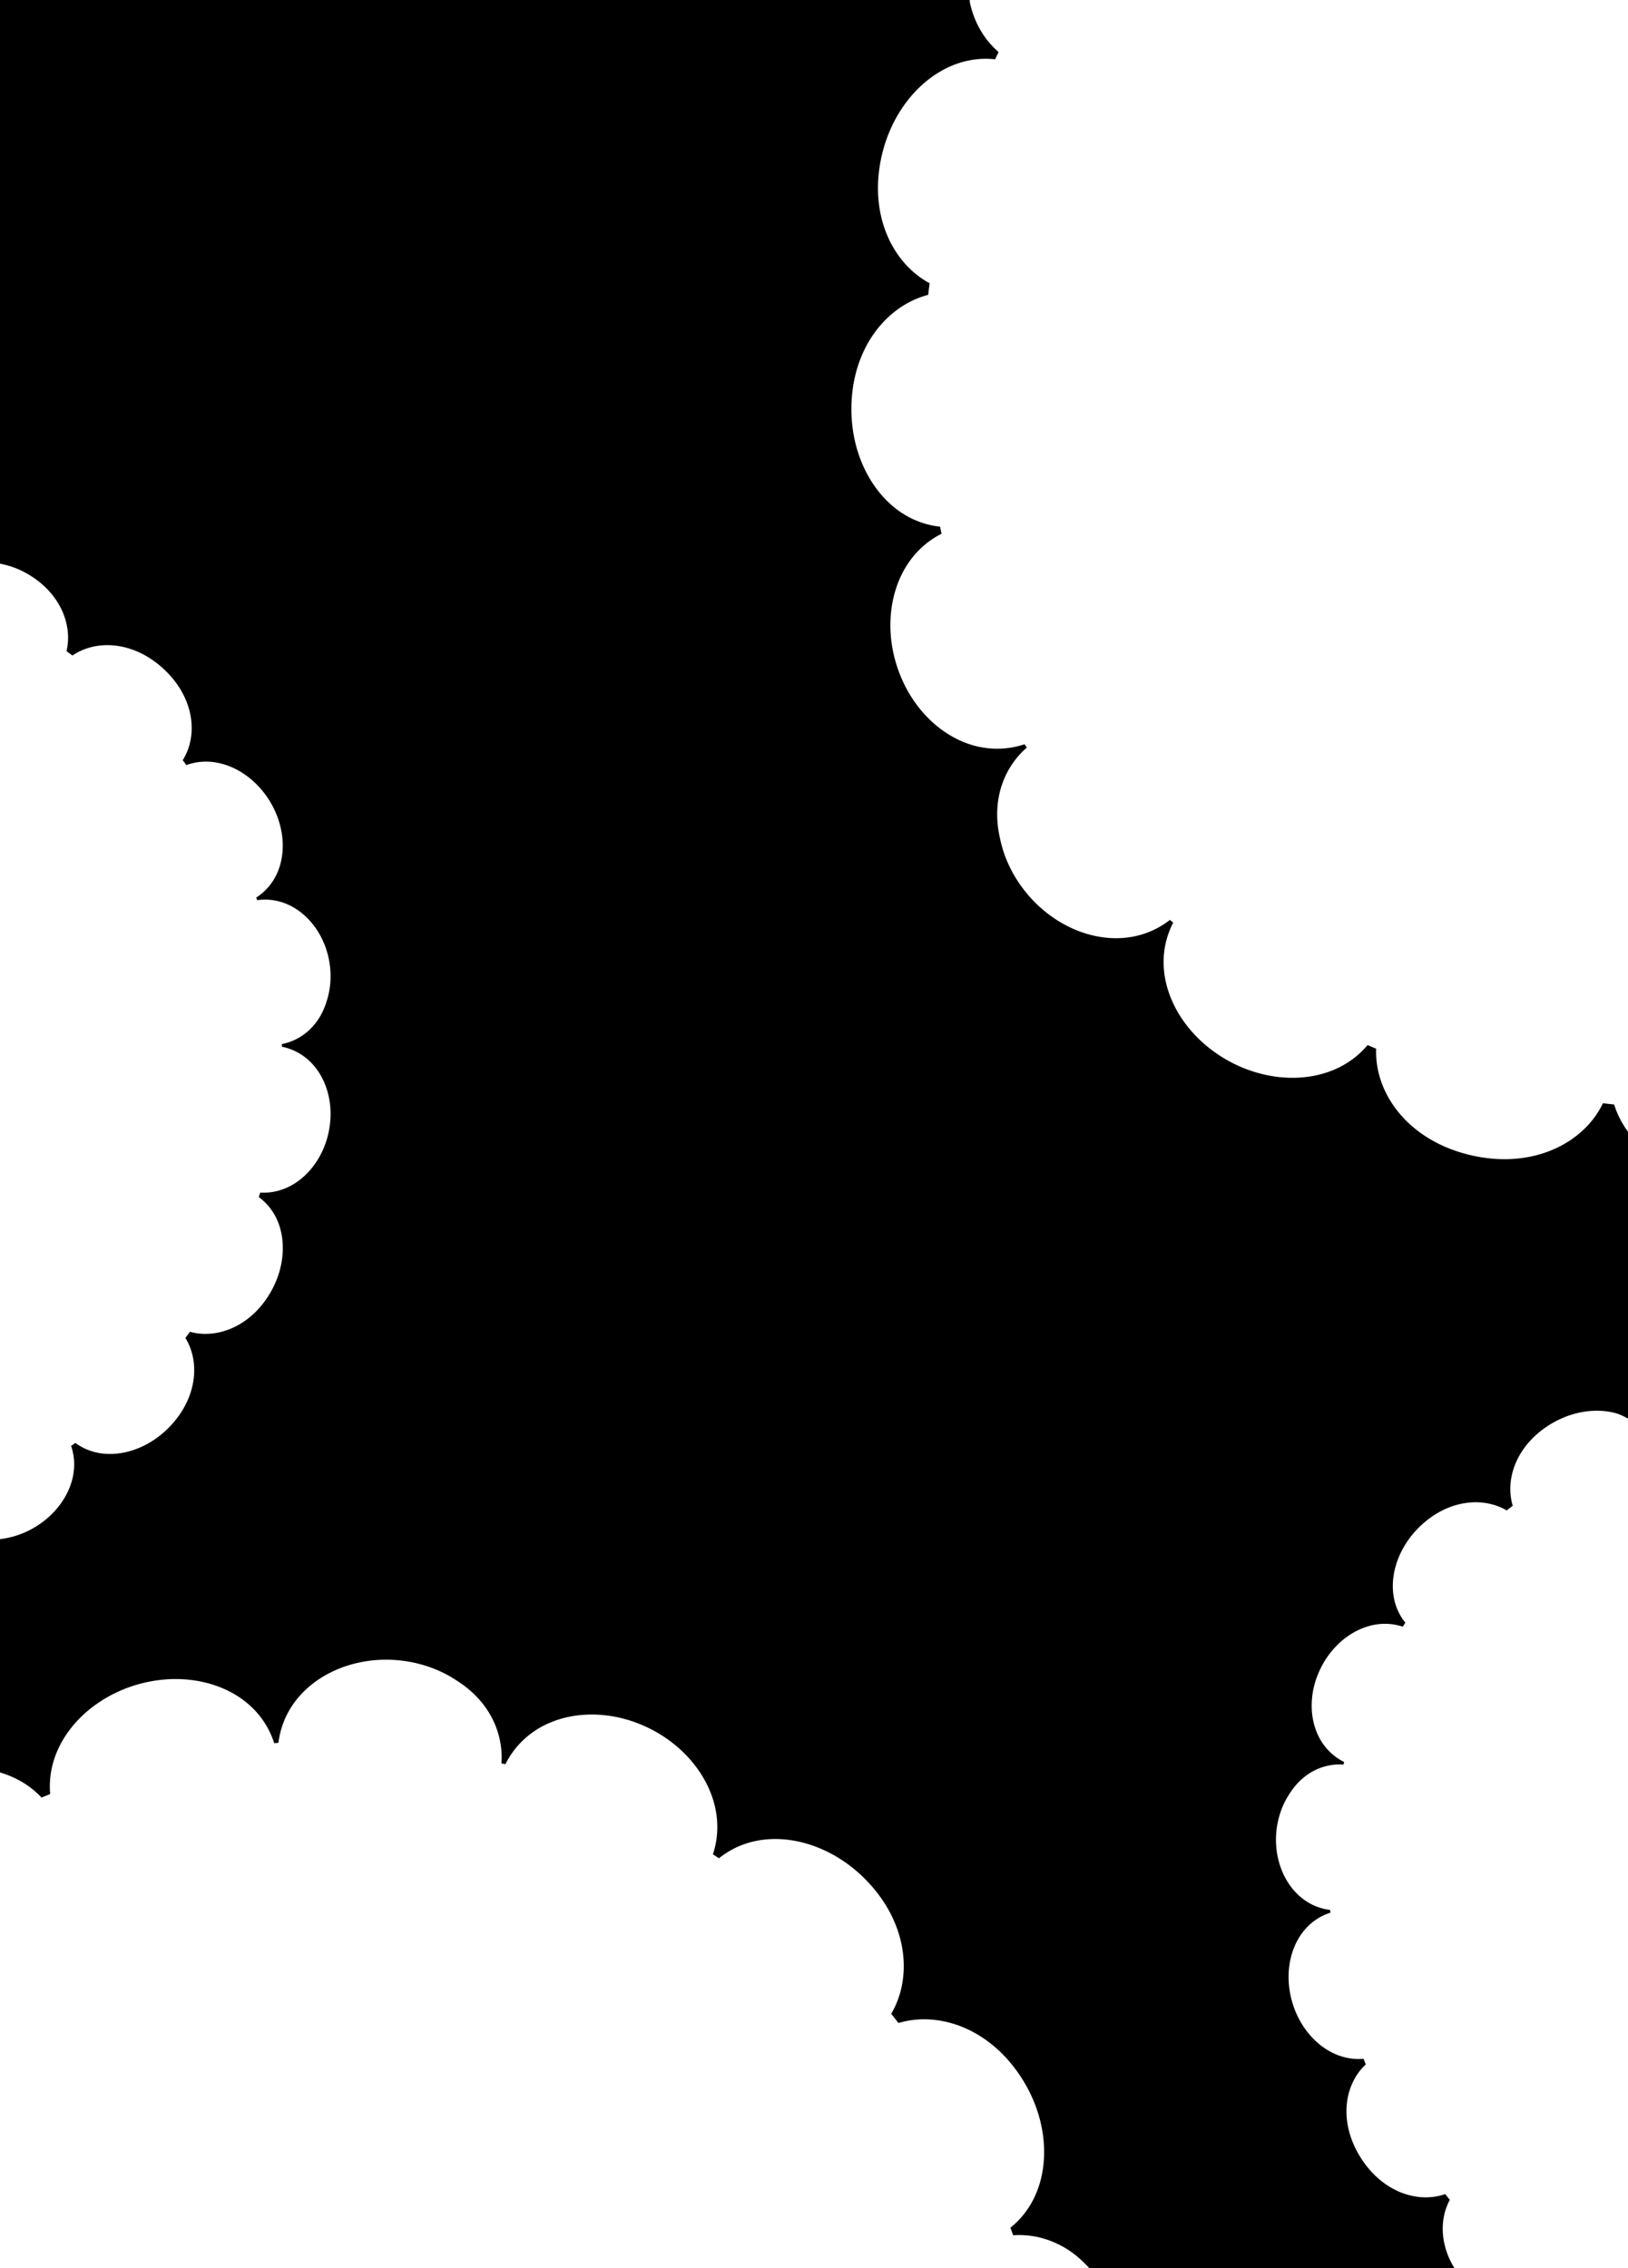 <?xml version="1.0" encoding="UTF-8" standalone="no"?>
<svg
   version="1.1"
   viewBox="0 0 100 139.286"
   id="svg4"
   sodipodi:docname="bite_4.svg"
   inkscape:version="1.1.2 (0a00cf5339, 2022-02-04)"
   width="100"
   height="139.286"
   xmlns:inkscape="http://www.inkscape.org/namespaces/inkscape"
   xmlns:sodipodi="http://sodipodi.sourceforge.net/DTD/sodipodi-0.dtd"
   xmlns="http://www.w3.org/2000/svg"
   xmlns:svg="http://www.w3.org/2000/svg">
  <path
     id="rect1454"
     style="fill:#000000;stroke-width:0.528;stroke-linejoin:round;stroke-dasharray:1.055, 3.165"
     d="M 0 0 L 0 34.613 C 0.452 34.707 0.902 34.84 1.338 35.055 C 3.574 36.158 4.499 38.251 4.086 39.986 A 29.3 29.3 0 0 1 4.451 40.258 C 5.925 39.248 8.215 39.373 10.059 41.088 C 11.938 42.837 12.189 45.151 11.223 46.686 A 29.3 29.3 0 0 1 11.447 46.984 C 12.114 46.741 12.868 46.697 13.652 46.91 C 14.843 47.235 15.949 48.112 16.648 49.33 C 17.349 50.549 17.541 51.933 17.211 53.104 C 16.958 54.001 16.424 54.681 15.736 55.121 A 29.3 29.3 0 0 1 15.797 55.281 C 16.605 55.167 17.454 55.336 18.229 55.848 C 19.238 56.515 19.989 57.681 20.227 59.049 C 20.372 59.884 20.313 60.736 20.059 61.502 C 19.605 62.99 18.533 63.876 17.309 64.119 A 29.3 29.3 0 0 1 17.32 64.279 C 18.138 64.449 18.895 64.9 19.455 65.664 C 19.994 66.4 20.294 67.347 20.305 68.354 C 20.308 68.689 20.279 69.032 20.217 69.375 C 19.969 70.745 19.218 71.923 18.205 72.609 C 17.5 73.087 16.731 73.282 15.986 73.238 A 29.3 29.3 0 0 1 15.895 73.514 C 16.494 73.95 16.96 74.584 17.199 75.4 C 17.543 76.577 17.373 77.978 16.695 79.225 C 15.504 81.415 13.384 82.26 11.668 81.787 A 29.3 29.3 0 0 1 11.387 82.162 C 12.321 83.676 12.099 85.948 10.326 87.713 C 9.317 88.718 8.016 89.282 6.783 89.289 C 5.948 89.294 5.217 89.044 4.631 88.613 A 29.3 29.3 0 0 1 4.367 88.797 C 4.605 89.489 4.629 90.268 4.377 91.066 C 4.006 92.241 3.089 93.308 1.846 93.953 C 1.25 94.262 0.62 94.447 0 94.52 L 0 108.848 C 1 109.145 1.881 109.668 2.551 110.391 A 44.951 44.951 0 0 1 3.082 110.176 C 2.986 109.091 3.22 107.956 3.848 106.879 C 4.801 105.243 6.54 103.952 8.623 103.398 C 10.707 102.845 12.834 103.11 14.438 104.064 C 15.667 104.796 16.464 105.859 16.844 107.053 A 44.951 44.951 0 0 1 17.104 107.027 C 17.255 105.784 17.842 104.593 18.908 103.648 C 20.297 102.417 22.326 101.766 24.447 101.957 C 25.743 102.074 26.98 102.498 28.014 103.18 C 30.038 104.442 30.929 106.384 30.803 108.295 A 44.951 44.951 0 0 1 31.043 108.342 C 31.619 107.198 32.589 106.253 33.943 105.727 C 35.248 105.22 36.772 105.154 38.268 105.537 C 38.766 105.665 39.261 105.844 39.744 106.072 C 41.676 106.984 43.126 108.565 43.74 110.338 C 44.168 111.573 44.151 112.789 43.791 113.875 A 44.951 44.951 0 0 1 44.162 114.119 C 45.047 113.405 46.172 112.967 47.477 112.938 C 49.356 112.894 51.366 113.704 52.943 115.203 C 55.716 117.838 56.127 121.314 54.744 123.67 A 44.951 44.951 0 0 1 55.188 124.236 C 57.802 123.453 61.081 124.681 62.992 128.01 C 64.08 129.905 64.398 132.057 63.92 133.887 C 63.596 135.126 62.935 136.109 62.064 136.807 A 44.951 44.951 0 0 1 62.234 137.271 C 63.354 137.193 64.516 137.465 65.6 138.156 C 66.078 138.461 66.508 138.854 66.908 139.285 L 89.338 139.285 C 88.462 137.871 88.412 136.285 89.055 135.096 A 29.3 29.3 0 0 1 88.773 134.74 C 87.088 135.334 84.907 134.62 83.57 132.486 C 82.207 130.311 82.564 128.009 83.895 126.777 A 29.3 29.3 0 0 1 83.756 126.432 C 83.049 126.494 82.307 126.341 81.605 125.932 C 80.539 125.31 79.699 124.178 79.338 122.82 C 78.977 121.462 79.15 120.074 79.771 119.029 C 80.249 118.228 80.94 117.708 81.719 117.461 A 29.3 29.3 0 0 1 81.701 117.291 C 80.891 117.192 80.116 116.81 79.5 116.115 C 78.698 115.21 78.274 113.888 78.398 112.506 C 78.474 111.661 78.751 110.854 79.195 110.18 C 80.018 108.86 81.284 108.281 82.529 108.363 A 29.3 29.3 0 0 1 82.559 108.205 C 81.813 107.83 81.198 107.197 80.855 106.314 C 80.526 105.465 80.481 104.473 80.73 103.498 C 80.814 103.174 80.932 102.85 81.08 102.535 C 81.675 101.276 82.704 100.33 83.859 99.93 C 84.664 99.651 85.458 99.662 86.166 99.896 A 29.3 29.3 0 0 1 86.324 99.654 C 85.858 99.078 85.574 98.344 85.555 97.494 C 85.527 96.269 86.054 94.96 87.031 93.932 C 88.749 92.125 91.015 91.856 92.551 92.758 A 29.3 29.3 0 0 1 92.92 92.469 C 92.409 90.765 93.209 88.627 95.379 87.381 C 96.614 86.672 98.018 86.464 99.211 86.775 C 99.505 86.852 99.751 86.986 100 87.117 L 100 69.5 C 99.625 68.983 99.329 68.424 99.152 67.83 A 44.951 44.951 0 0 1 98.461 67.75 C 97.277 70.222 94.138 71.814 90.373 70.949 C 86.534 70.068 84.424 67.182 84.531 64.402 A 44.951 44.951 0 0 1 84.004 64.18 C 83.305 65.015 82.336 65.651 81.131 65.969 C 79.3 66.451 77.159 66.136 75.295 65.055 C 73.43 63.973 72.111 62.281 71.652 60.473 C 71.3 59.085 71.489 57.771 72.064 56.658 A 44.951 44.951 0 0 1 71.861 56.492 C 70.876 57.264 69.619 57.691 68.197 57.605 C 66.345 57.494 64.451 56.518 63.086 54.883 C 62.252 53.884 61.677 52.711 61.428 51.498 C 60.889 49.174 61.632 47.17 63.072 45.908 A 44.951 44.951 0 0 1 62.936 45.705 C 61.72 46.107 60.365 46.09 59.035 45.504 C 57.755 44.94 56.63 43.909 55.844 42.58 C 55.582 42.137 55.36 41.661 55.18 41.158 C 54.458 39.147 54.55 37.005 55.369 35.316 C 55.94 34.141 56.812 33.293 57.834 32.779 A 44.951 44.951 0 0 1 57.744 32.344 C 56.613 32.223 55.508 31.737 54.564 30.836 C 53.205 29.537 52.356 27.545 52.301 25.369 C 52.203 21.546 54.37 18.795 57.014 18.107 A 44.951 44.951 0 0 1 57.102 17.395 C 54.699 16.1 53.248 12.912 54.25 9.207 C 54.82 7.098 56.118 5.35 57.75 4.395 C 58.856 3.747 60.018 3.52 61.127 3.643 A 44.951 44.951 0 0 1 61.336 3.195 C 60.489 2.459 59.86 1.442 59.582 0.188 C 59.569 0.127 59.574 0.061 59.562 0 L 0 0 z " />
  <defs
     id="defs8">
    <inkscape:path-effect
       effect="skeletal"
       id="path-effect3090"
       is_visible="true"
       lpeversion="1"
       pattern="m 57.505,122.387 a 9,9 0 0 1 -9,9 9,9 0 0 1 -9,-9 9,9 0 0 1 9,-9 9,9 0 0 1 9,9 z"
       copytype="repeated"
       prop_scale="0.7"
       scale_y_rel="false"
       spacing="0"
       normal_offset="16.8"
       tang_offset="0"
       prop_units="false"
       vertical_pattern="false"
       hide_knot="false"
       fuse_tolerance="0" />
    <inkscape:path-effect
       effect="skeletal"
       id="path-effect1881"
       is_visible="true"
       lpeversion="1"
       pattern="m -1.047,41.756 a 10,10 0 0 0 10,-10 H -11.047 a 10,10 0 0 0 10,10 z"
       copytype="repeated_stretched"
       prop_scale="1"
       scale_y_rel="false"
       spacing="-6"
       normal_offset="-4.8"
       tang_offset="0"
       prop_units="false"
       vertical_pattern="false"
       hide_knot="false"
       fuse_tolerance="0" />
    <inkscape:path-effect
       effect="skeletal"
       id="path-effect1687"
       is_visible="true"
       lpeversion="1"
       pattern="m -1.047,41.756 a 10,10 0 0 0 10,-10 H -11.047 a 10,10 0 0 0 10,10 z"
       copytype="repeated"
       prop_scale="1"
       scale_y_rel="false"
       spacing="0"
       normal_offset="0"
       tang_offset="0"
       prop_units="false"
       vertical_pattern="false"
       hide_knot="false"
       fuse_tolerance="0" />
    <inkscape:path-effect
       effect="skeletal"
       id="path-effect1648"
       is_visible="true"
       lpeversion="1"
       pattern="m -23.49,61.309 a 10,10 0 0 0 10,-10 h -20 a 10,10 0 0 0 10,10 z"
       copytype="repeated"
       prop_scale="1"
       scale_y_rel="false"
       spacing="0"
       normal_offset="0"
       tang_offset="0"
       prop_units="false"
       vertical_pattern="false"
       hide_knot="false"
       fuse_tolerance="0" />
    <inkscape:path-effect
       effect="skeletal"
       id="path-effect1622"
       is_visible="true"
       lpeversion="1"
       pattern="m -1.047,41.756 a 10,10 0 0 0 10,-10 H -11.047 a 10,10 0 0 0 10,10 z"
       copytype="repeated"
       prop_scale="1"
       scale_y_rel="false"
       spacing="0"
       normal_offset="0"
       tang_offset="0"
       prop_units="false"
       vertical_pattern="false"
       hide_knot="false"
       fuse_tolerance="0" />
    <inkscape:path-effect
       effect="skeletal"
       id="path-effect3090-7"
       is_visible="true"
       lpeversion="1"
       pattern="m 57.505,122.387 a 9,9 0 0 1 -9,9 9,9 0 0 1 -9,-9 9,9 0 0 1 9,-9 9,9 0 0 1 9,9 z"
       copytype="repeated"
       prop_scale="0.7"
       scale_y_rel="false"
       spacing="0"
       normal_offset="16.8"
       tang_offset="0"
       prop_units="false"
       vertical_pattern="false"
       hide_knot="false"
       fuse_tolerance="0" />
    <inkscape:path-effect
       effect="skeletal"
       id="path-effect1881-5"
       is_visible="true"
       lpeversion="1"
       pattern="m -1.047,41.756 a 10,10 0 0 0 10,-10 H -11.047 a 10,10 0 0 0 10,10 z"
       copytype="repeated_stretched"
       prop_scale="1"
       scale_y_rel="false"
       spacing="-6"
       normal_offset="-4.8"
       tang_offset="0"
       prop_units="false"
       vertical_pattern="false"
       hide_knot="false"
       fuse_tolerance="0" />
    <inkscape:path-effect
       effect="skeletal"
       id="path-effect1687-3"
       is_visible="true"
       lpeversion="1"
       pattern="m -1.047,41.756 a 10,10 0 0 0 10,-10 H -11.047 a 10,10 0 0 0 10,10 z"
       copytype="repeated"
       prop_scale="1"
       scale_y_rel="false"
       spacing="0"
       normal_offset="0"
       tang_offset="0"
       prop_units="false"
       vertical_pattern="false"
       hide_knot="false"
       fuse_tolerance="0" />
    <inkscape:path-effect
       effect="skeletal"
       id="path-effect1648-5"
       is_visible="true"
       lpeversion="1"
       pattern="m -23.49,61.309 a 10,10 0 0 0 10,-10 h -20 a 10,10 0 0 0 10,10 z"
       copytype="repeated"
       prop_scale="1"
       scale_y_rel="false"
       spacing="0"
       normal_offset="0"
       tang_offset="0"
       prop_units="false"
       vertical_pattern="false"
       hide_knot="false"
       fuse_tolerance="0" />
    <inkscape:path-effect
       effect="skeletal"
       id="path-effect1622-6"
       is_visible="true"
       lpeversion="1"
       pattern="m -1.047,41.756 a 10,10 0 0 0 10,-10 H -11.047 a 10,10 0 0 0 10,10 z"
       copytype="repeated"
       prop_scale="1"
       scale_y_rel="false"
       spacing="0"
       normal_offset="0"
       tang_offset="0"
       prop_units="false"
       vertical_pattern="false"
       hide_knot="false"
       fuse_tolerance="0" />
    <inkscape:path-effect
       effect="skeletal"
       id="path-effect3090-75"
       is_visible="true"
       lpeversion="1"
       pattern="m 57.505,122.387 a 9,9 0 0 1 -9,9 9,9 0 0 1 -9,-9 9,9 0 0 1 9,-9 9,9 0 0 1 9,9 z"
       copytype="repeated"
       prop_scale="0.7"
       scale_y_rel="false"
       spacing="0"
       normal_offset="16.8"
       tang_offset="0"
       prop_units="false"
       vertical_pattern="false"
       hide_knot="false"
       fuse_tolerance="0" />
    <inkscape:path-effect
       effect="skeletal"
       id="path-effect1881-3"
       is_visible="true"
       lpeversion="1"
       pattern="m -1.047,41.756 a 10,10 0 0 0 10,-10 H -11.047 a 10,10 0 0 0 10,10 z"
       copytype="repeated_stretched"
       prop_scale="1"
       scale_y_rel="false"
       spacing="-6"
       normal_offset="-4.8"
       tang_offset="0"
       prop_units="false"
       vertical_pattern="false"
       hide_knot="false"
       fuse_tolerance="0" />
    <inkscape:path-effect
       effect="skeletal"
       id="path-effect1687-5"
       is_visible="true"
       lpeversion="1"
       pattern="m -1.047,41.756 a 10,10 0 0 0 10,-10 H -11.047 a 10,10 0 0 0 10,10 z"
       copytype="repeated"
       prop_scale="1"
       scale_y_rel="false"
       spacing="0"
       normal_offset="0"
       tang_offset="0"
       prop_units="false"
       vertical_pattern="false"
       hide_knot="false"
       fuse_tolerance="0" />
    <inkscape:path-effect
       effect="skeletal"
       id="path-effect1648-6"
       is_visible="true"
       lpeversion="1"
       pattern="m -23.49,61.309 a 10,10 0 0 0 10,-10 h -20 a 10,10 0 0 0 10,10 z"
       copytype="repeated"
       prop_scale="1"
       scale_y_rel="false"
       spacing="0"
       normal_offset="0"
       tang_offset="0"
       prop_units="false"
       vertical_pattern="false"
       hide_knot="false"
       fuse_tolerance="0" />
    <inkscape:path-effect
       effect="skeletal"
       id="path-effect1622-2"
       is_visible="true"
       lpeversion="1"
       pattern="m -1.047,41.756 a 10,10 0 0 0 10,-10 H -11.047 a 10,10 0 0 0 10,10 z"
       copytype="repeated"
       prop_scale="1"
       scale_y_rel="false"
       spacing="0"
       normal_offset="0"
       tang_offset="0"
       prop_units="false"
       vertical_pattern="false"
       hide_knot="false"
       fuse_tolerance="0" />
  </defs>
  <sodipodi:namedview
     id="namedview6"
     pagecolor="#ffffff"
     bordercolor="#666666"
     borderopacity="1.0"
     inkscape:pageshadow="2"
     inkscape:pageopacity="0.0"
     inkscape:pagecheckerboard="0"
     showgrid="false"
     inkscape:zoom="4.52521"
     inkscape:cx="-47.290623"
     inkscape:cy="71.046427"
     inkscape:window-width="1920"
     inkscape:window-height="1016"
     inkscape:window-x="1920"
     inkscape:window-y="27"
     inkscape:window-maximized="1"
     inkscape:current-layer="svg4"
     fit-margin-top="0"
     fit-margin-left="0"
     fit-margin-right="0"
     fit-margin-bottom="0" />
</svg>
